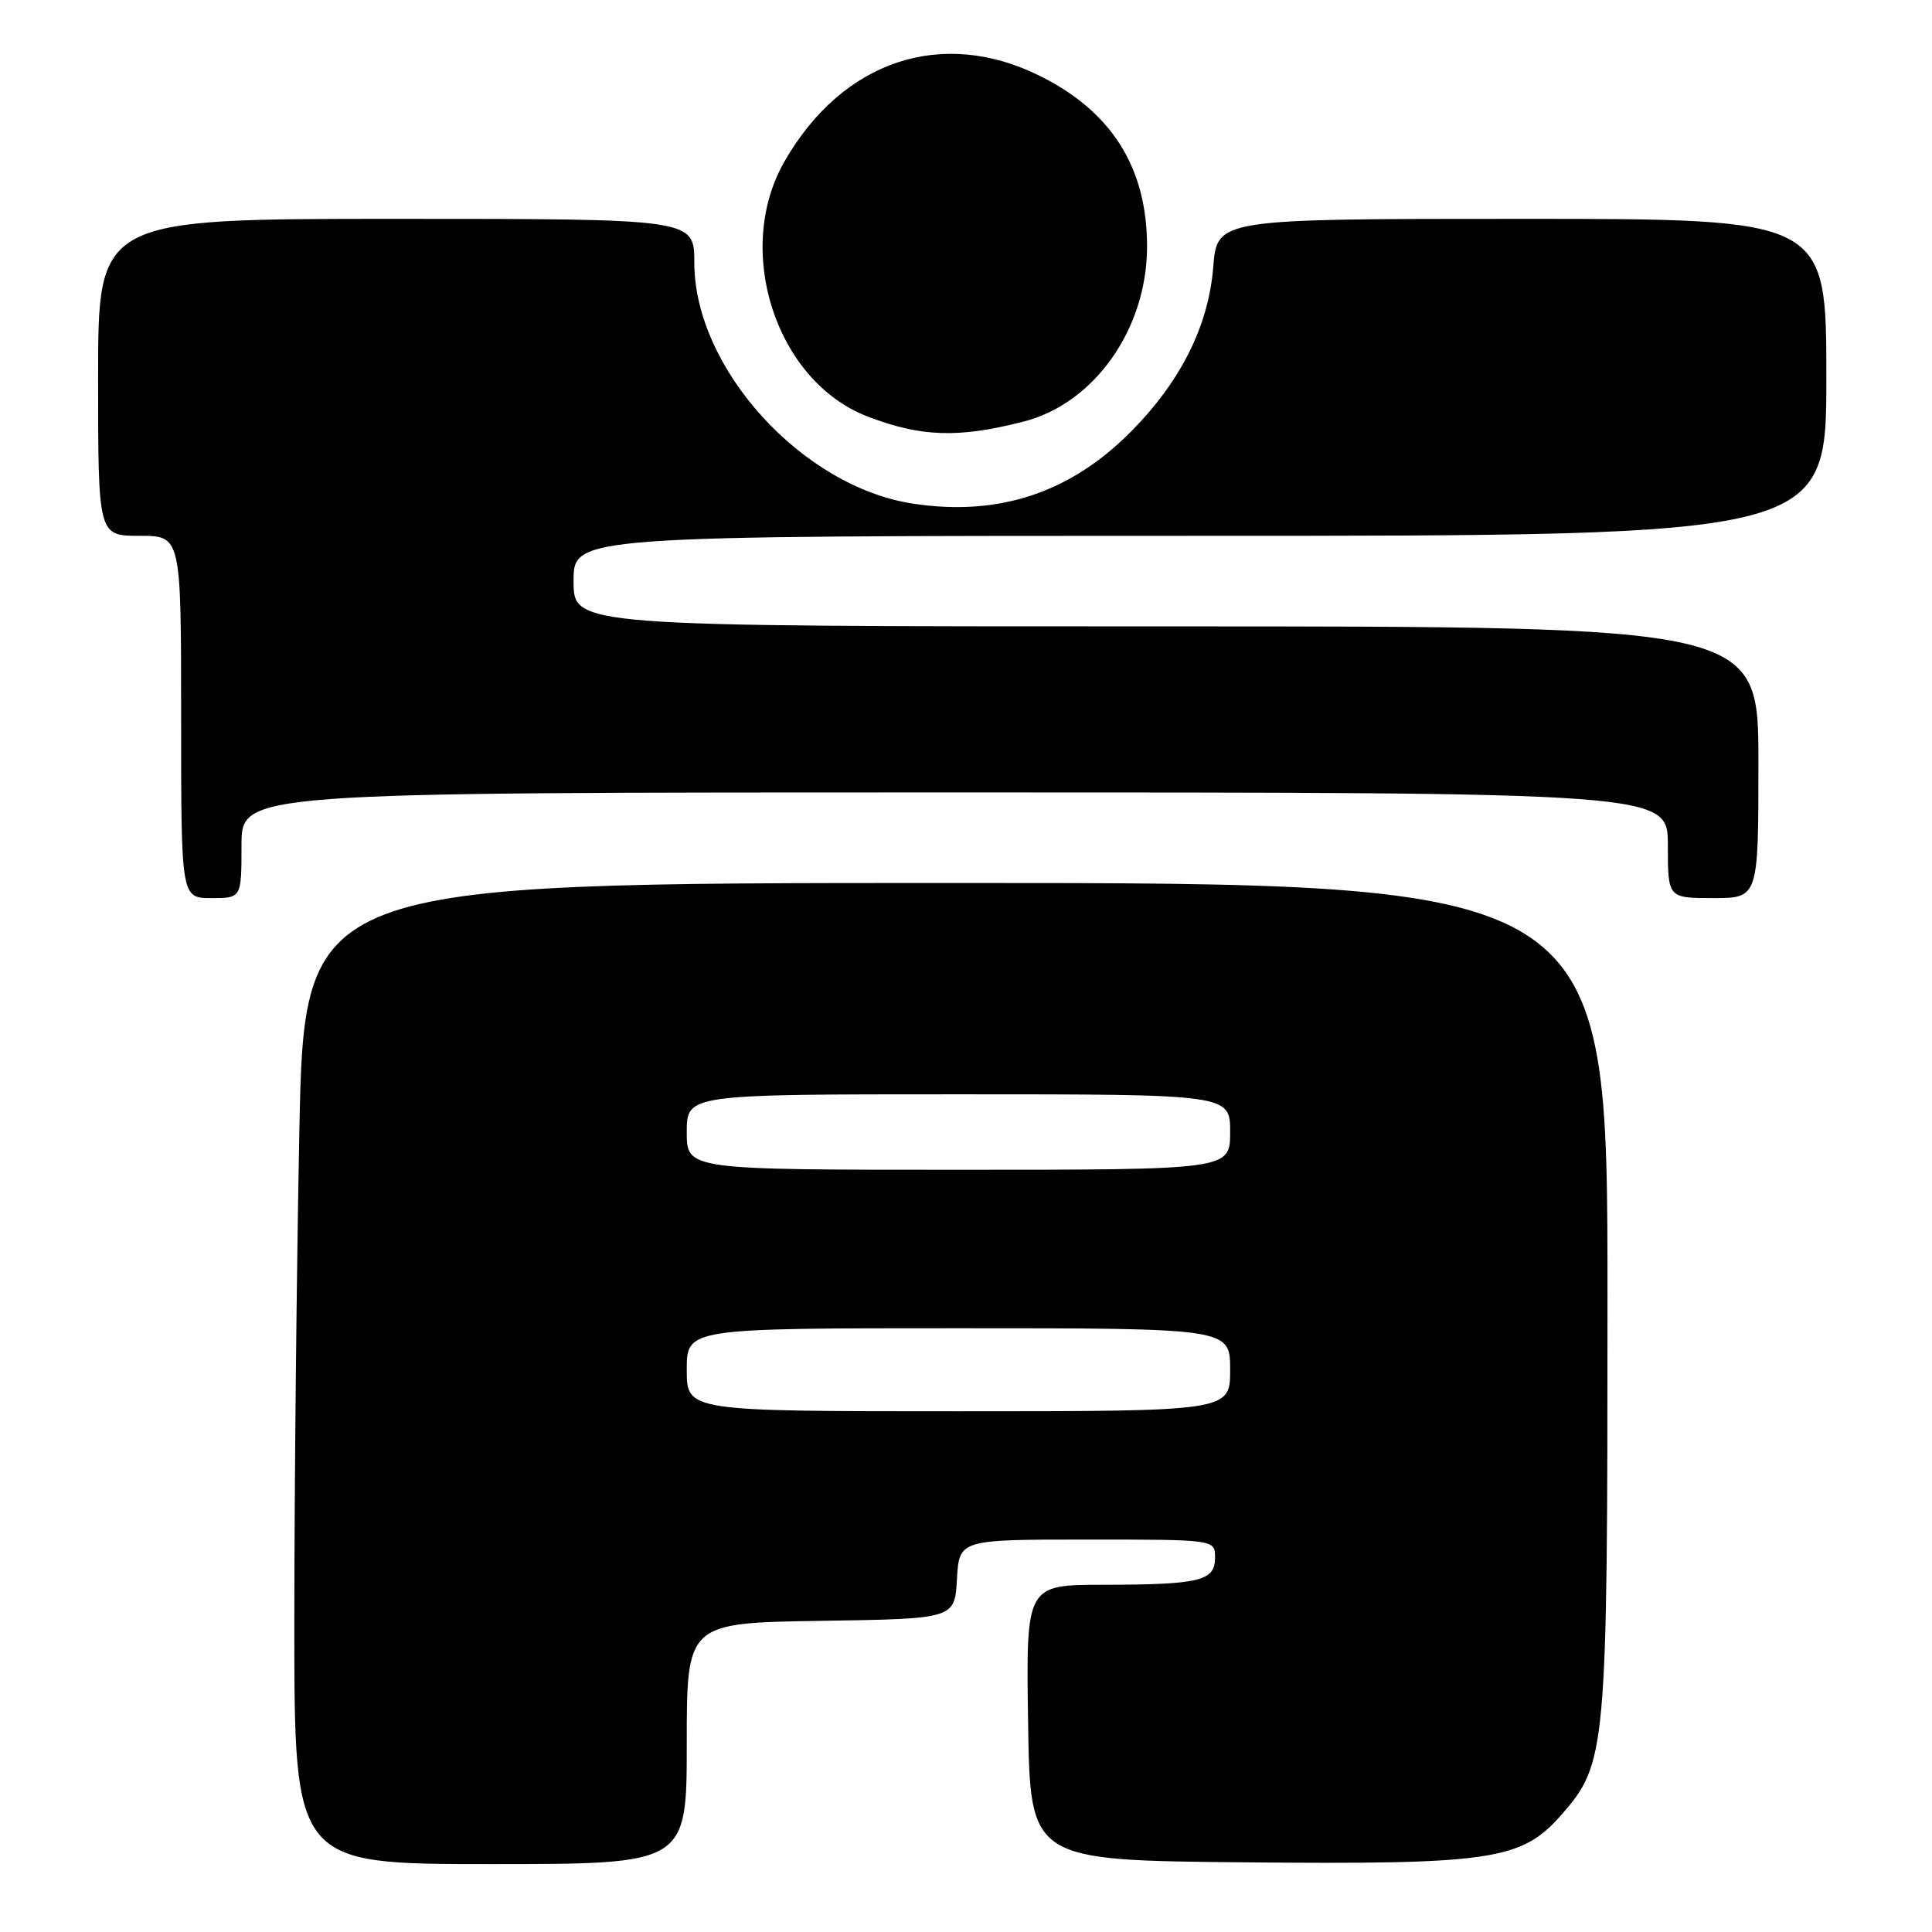 <?xml version="1.0" encoding="UTF-8" standalone="no"?>
<!DOCTYPE svg PUBLIC "-//W3C//DTD SVG 1.1//EN" "http://www.w3.org/Graphics/SVG/1.1/DTD/svg11.dtd" >
<svg xmlns="http://www.w3.org/2000/svg" xmlns:xlink="http://www.w3.org/1999/xlink" version="1.1" viewBox="0 0 256 256">
 <g >
 <path fill="currentColor"
d=" M 91.00 231.02 C 91.00 215.05 91.00 215.05 108.75 214.77 C 126.50 214.50 126.50 214.50 126.80 209.25 C 127.10 204.00 127.10 204.00 144.05 204.00 C 161.00 204.00 161.00 204.00 161.00 206.38 C 161.00 209.49 159.04 209.97 146.23 209.99 C 135.95 210.00 135.95 210.00 136.23 228.25 C 136.50 246.50 136.50 246.50 164.94 246.77 C 197.62 247.07 201.62 246.48 206.85 240.52 C 212.88 233.65 213.00 232.29 213.00 171.82 C 213.00 117.00 213.00 117.00 126.66 117.00 C 40.32 117.00 40.32 117.00 39.66 150.16 C 39.30 168.40 39.00 197.65 39.00 215.16 C 39.00 247.00 39.00 247.00 65.00 247.00 C 91.00 247.00 91.00 247.00 91.00 231.02 Z  M 32.00 112.00 C 32.00 105.00 32.00 105.00 126.50 105.00 C 221.00 105.00 221.00 105.00 221.00 112.00 C 221.00 119.00 221.00 119.00 227.00 119.00 C 233.00 119.00 233.00 119.00 233.00 101.00 C 233.00 83.00 233.00 83.00 154.50 83.00 C 76.00 83.00 76.00 83.00 76.00 77.00 C 76.00 71.00 76.00 71.00 159.00 71.00 C 242.00 71.00 242.00 71.00 242.00 50.00 C 242.00 29.00 242.00 29.00 201.64 29.00 C 161.27 29.00 161.27 29.00 160.76 35.39 C 160.14 43.17 156.47 50.51 149.89 57.16 C 141.83 65.31 132.34 68.45 121.00 66.74 C 106.29 64.52 92.00 48.79 92.00 34.80 C 92.00 29.00 92.00 29.00 52.50 29.00 C 13.00 29.00 13.00 29.00 13.00 50.00 C 13.00 71.00 13.00 71.00 18.50 71.00 C 24.00 71.00 24.00 71.00 24.00 95.00 C 24.00 119.00 24.00 119.00 28.00 119.00 C 32.00 119.00 32.00 119.00 32.00 112.00 Z  M 135.64 55.86 C 145.01 53.46 151.97 43.60 151.99 32.72 C 152.01 22.28 147.36 14.83 137.85 10.09 C 124.85 3.59 111.63 8.00 103.95 21.39 C 97.18 33.19 102.82 50.51 114.94 55.18 C 122.03 57.91 127.00 58.08 135.64 55.86 Z  M 91.00 181.50 C 91.00 176.00 91.00 176.00 127.00 176.00 C 163.00 176.00 163.00 176.00 163.00 181.50 C 163.00 187.00 163.00 187.00 127.00 187.00 C 91.00 187.00 91.00 187.00 91.00 181.50 Z  M 91.00 150.00 C 91.00 145.00 91.00 145.00 127.00 145.00 C 163.00 145.00 163.00 145.00 163.00 150.00 C 163.00 155.00 163.00 155.00 127.00 155.00 C 91.00 155.00 91.00 155.00 91.00 150.00 Z "/>
</g>
</svg>
